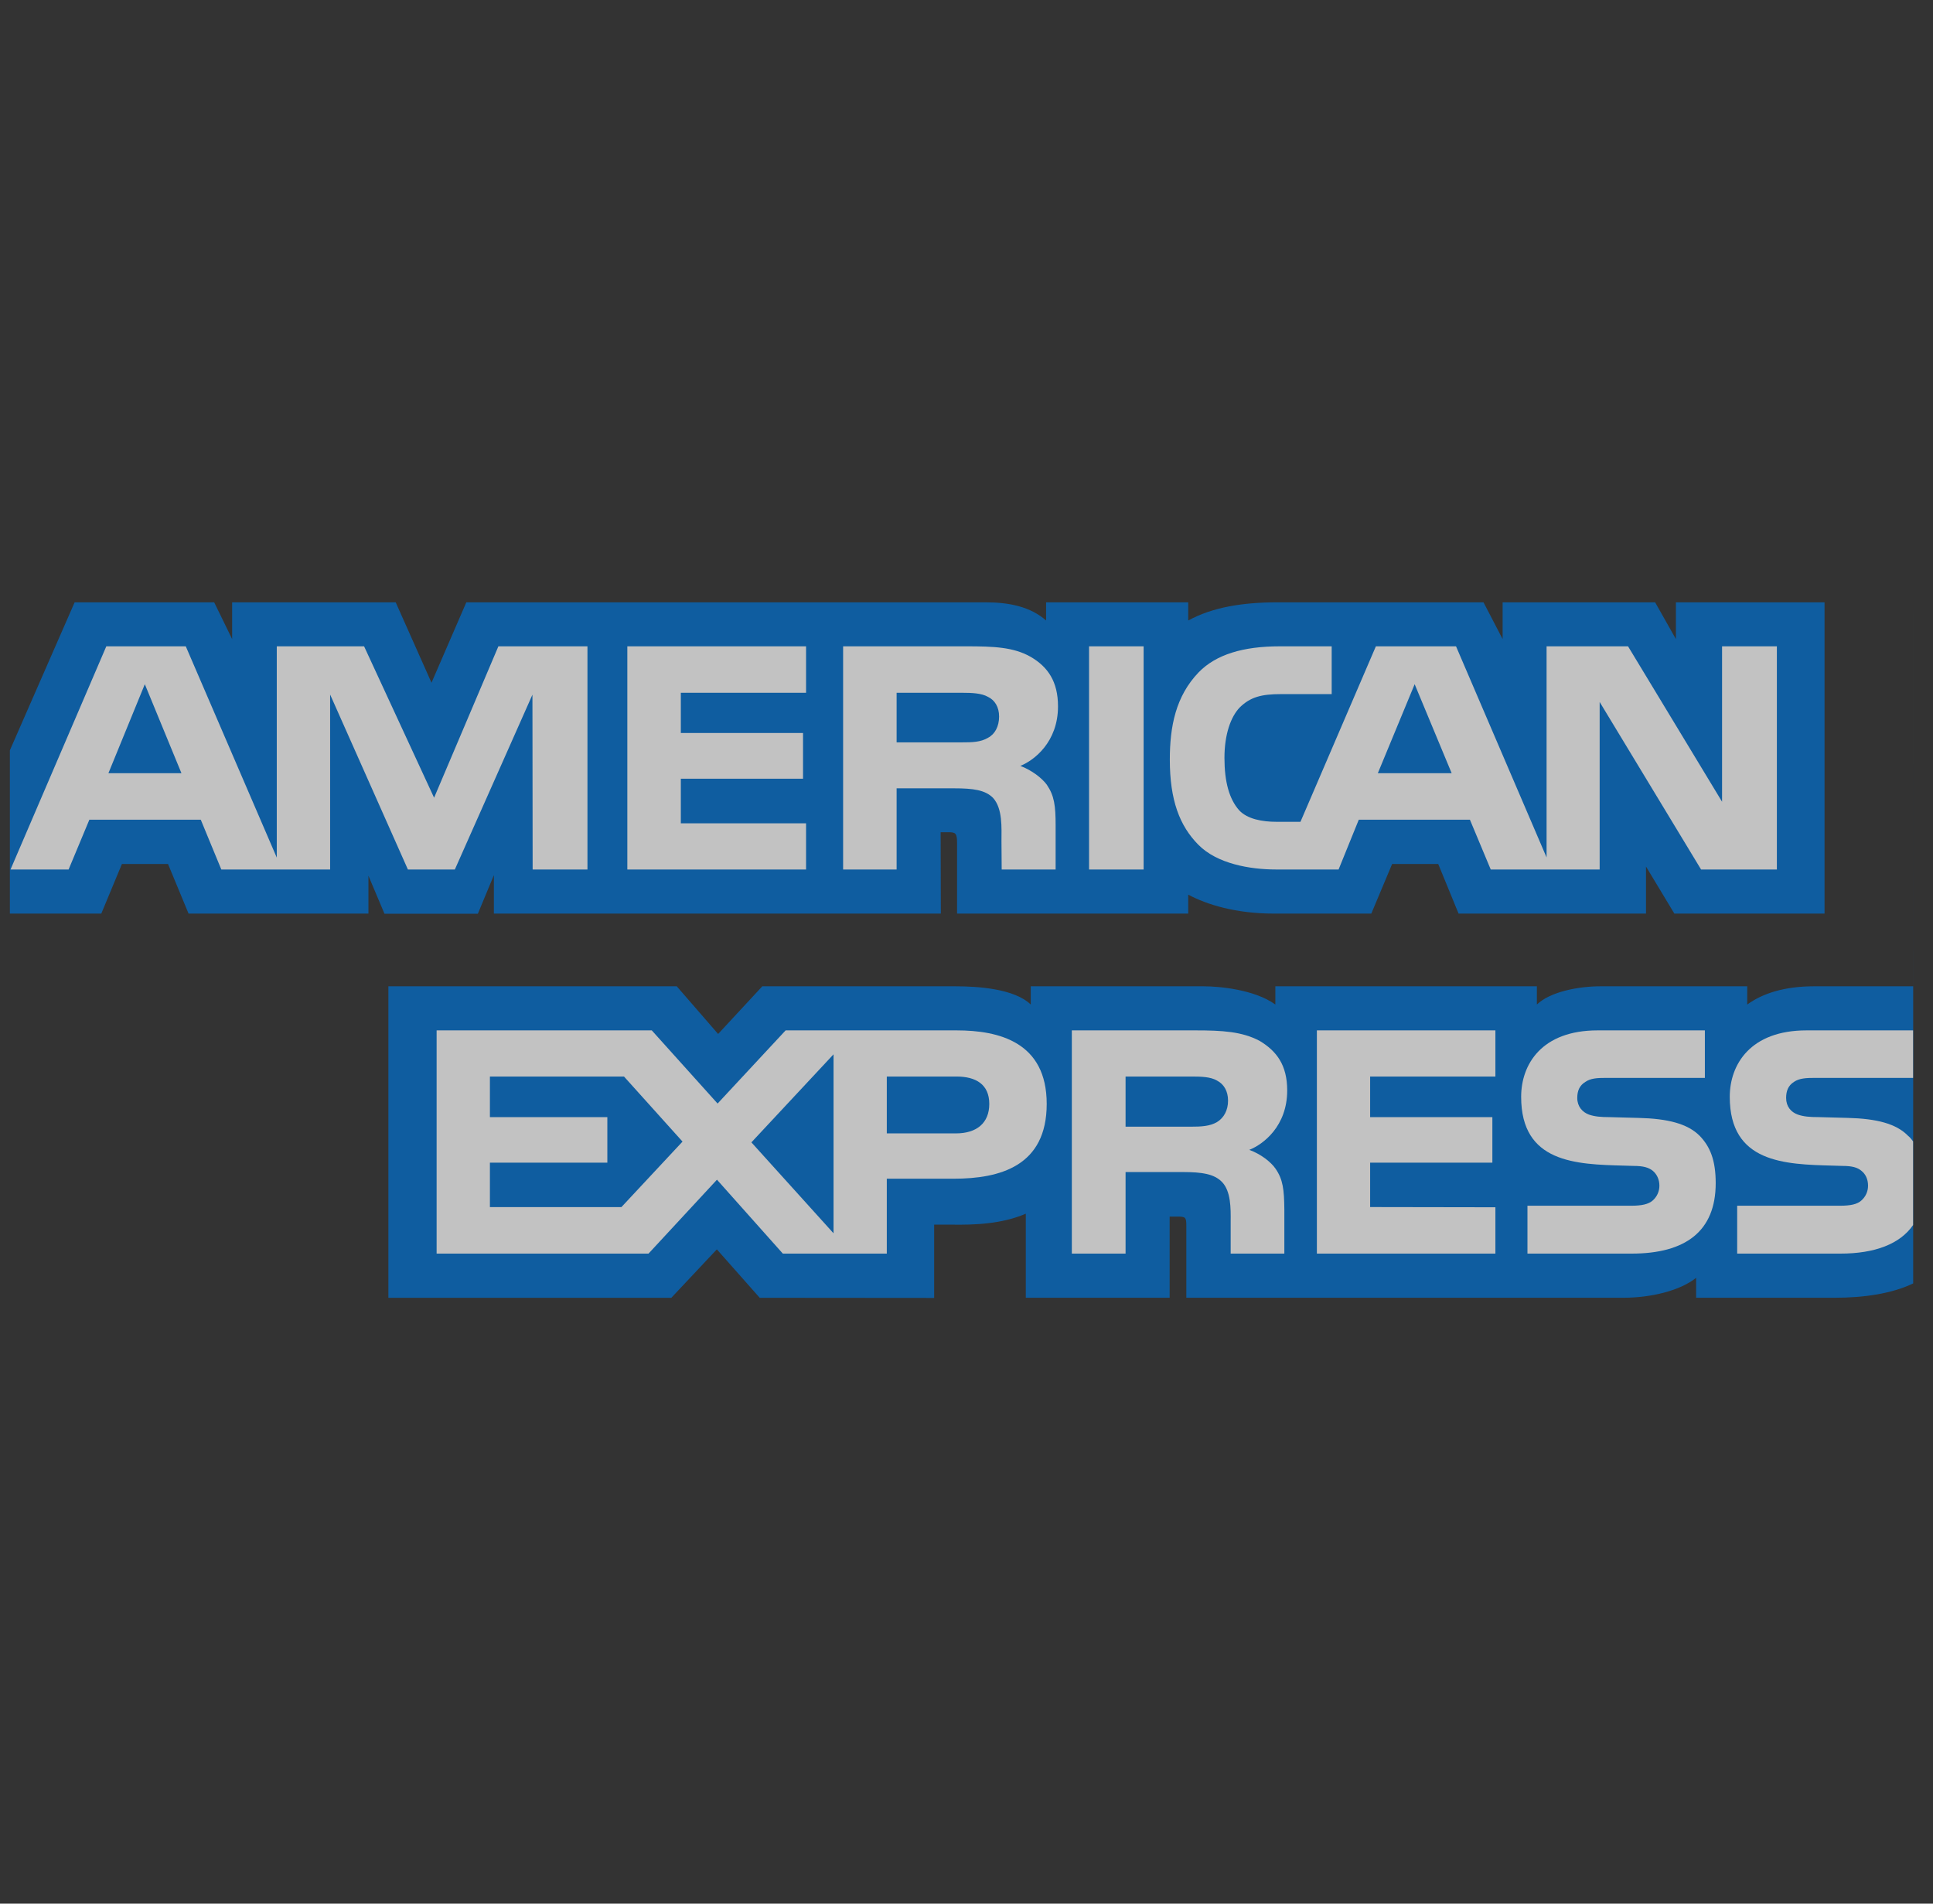 <svg width="65" height="64" viewBox="0 0 65 64" fill="none" xmlns="http://www.w3.org/2000/svg">
<rect x="0" y="0" width="65" height="64" fill="#333333" stroke="none"/>
<g opacity="0.7">
<path fill-rule="evenodd" clip-rule="evenodd" d="M64.333 33.159H61.004C59.999 33.159 59.27 33.399 58.753 33.772V33.159H53.829C53.041 33.159 52.117 33.353 51.68 33.772V33.159H42.886V33.772C42.187 33.268 41.006 33.159 40.461 33.159H34.661V33.772C34.107 33.237 32.876 33.159 32.125 33.159H25.634L24.148 34.762L22.757 33.159H13.06V43.631H22.575L24.105 42.003L25.547 43.631L31.412 43.636V41.172H31.988C32.767 41.184 33.684 41.153 34.494 40.804V43.63H39.331V40.901H39.565C39.862 40.901 39.892 40.913 39.892 41.21V43.63H54.586C55.519 43.63 56.495 43.392 57.035 42.96V43.63H61.696C62.666 43.63 63.613 43.495 64.334 43.148C64.334 -14.147 64.333 57.148 64.333 33.159Z" fill="#006FCF"/>
<path fill-rule="evenodd" clip-rule="evenodd" d="M3.406 30.715L4.099 29.048H5.65L6.341 30.715H12.389V29.441L12.929 30.72H16.068L16.608 29.422V30.715H31.637L31.63 27.979H31.92C32.124 27.986 32.183 28.005 32.183 28.34V30.715H39.956V30.078C40.583 30.413 41.558 30.715 42.842 30.715H46.112L46.812 29.048H48.363L49.047 30.715H55.349V29.132L56.303 30.715H61.353V20.25H56.355V21.486L55.656 20.25H50.528V21.486L49.885 20.25H42.958C41.799 20.25 40.78 20.411 39.956 20.861V20.25H35.176V20.861C34.652 20.398 33.938 20.25 33.145 20.25H15.681L14.51 22.953L13.306 20.25H7.806V21.486L7.202 20.25H2.51L0.332 25.226V30.715H3.406Z" fill="#006FCF"/>
<path fill-rule="evenodd" clip-rule="evenodd" d="M32.065 39.628C33.637 39.628 35.197 39.198 35.197 37.113C35.197 35.035 33.593 34.641 32.166 34.641H26.418L24.13 37.101L21.917 34.641H14.682V42.146H21.807L24.109 39.661L26.324 42.146H29.82V39.628H32.065ZM29.82 38.104H32.145C32.836 38.104 33.266 37.762 33.266 37.113C33.266 36.457 32.815 36.193 32.166 36.193H29.82V38.104ZM20.896 40.582H16.474V39.088H20.423V37.557H16.474V36.193H20.983L22.951 38.38L20.896 40.582ZM28.029 41.463L25.267 38.406L28.029 35.446V41.463Z" fill="white"/>
<path fill-rule="evenodd" clip-rule="evenodd" d="M42.89 39.288C42.737 39.069 42.41 38.805 42.009 38.658C42.483 38.471 43.284 37.859 43.284 36.661C43.284 35.805 42.927 35.337 42.359 34.995C41.769 34.681 41.106 34.641 40.195 34.641H36.042V42.146H37.849V39.404H39.772C40.428 39.404 40.829 39.469 41.092 39.738C41.393 40.052 41.387 40.625 41.383 41.065C41.383 41.114 41.383 41.161 41.383 41.207V42.146H43.188V40.658C43.181 39.996 43.144 39.654 42.89 39.288ZM40.923 37.724C40.682 37.866 40.385 37.879 40.035 37.879H37.849V36.193H40.064C40.385 36.193 40.705 36.2 40.923 36.328C41.156 36.45 41.295 36.682 41.295 37.004C41.295 37.325 41.156 37.583 40.923 37.724Z" fill="white"/>
<path d="M57.155 38.187C57.505 38.549 57.693 39.005 57.693 39.777C57.693 41.392 56.681 42.146 54.867 42.146H51.363V40.536H54.853C55.194 40.536 55.436 40.491 55.587 40.35C55.711 40.234 55.8 40.066 55.8 39.861C55.8 39.642 55.704 39.469 55.581 39.365C55.443 39.25 55.253 39.198 54.94 39.198C54.83 39.194 54.718 39.191 54.605 39.188C52.991 39.145 51.151 39.095 51.151 36.875C51.151 35.787 51.837 34.641 53.723 34.641H57.329V36.238H54.029C53.702 36.238 53.489 36.25 53.309 36.374C53.111 36.495 53.038 36.676 53.038 36.914C53.038 37.197 53.206 37.389 53.432 37.473C53.622 37.538 53.826 37.558 54.132 37.558L55.1 37.584C56.077 37.608 56.747 37.776 57.155 38.187Z" fill="white"/>
<path d="M64.33 36.238H61.052C60.724 36.238 60.507 36.25 60.324 36.373C60.134 36.495 60.061 36.675 60.061 36.913C60.061 37.196 60.221 37.389 60.454 37.472C60.644 37.538 60.848 37.557 61.148 37.557L62.122 37.583C63.106 37.608 63.763 37.776 64.163 38.187C64.225 38.236 64.266 38.289 64.307 38.343L64.318 38.358L64.325 38.367L64.33 38.373V41.186C63.893 41.823 63.042 42.146 61.889 42.146H58.415V40.536H61.875C62.218 40.536 62.458 40.491 62.603 40.35C62.728 40.234 62.816 40.066 62.816 39.861C62.816 39.642 62.728 39.469 62.596 39.365C62.465 39.25 62.275 39.198 61.962 39.198C61.852 39.194 61.739 39.191 61.626 39.188C60.007 39.145 58.166 39.095 58.166 36.875C58.166 35.787 58.859 34.641 60.747 34.641H64.33L64.33 36.238Z" fill="white"/>
<path d="M44.282 34.641H50.285V36.193H46.073V37.557H50.183V39.088H46.073V40.581L50.285 40.588V42.146H44.282V34.641Z" fill="white"/>
<path fill-rule="evenodd" clip-rule="evenodd" d="M6.101 25.994L4.87 23.003L3.646 25.994H6.101ZM33.225 24.803C32.978 24.953 32.685 24.958 32.335 24.958H30.15V23.291H32.365C32.678 23.291 33.005 23.305 33.218 23.426C33.451 23.536 33.596 23.768 33.596 24.09C33.596 24.418 33.458 24.681 33.225 24.803ZM48.814 25.994L47.57 23.003L46.332 25.994H48.814ZM19.755 29.232H17.911L17.904 23.355L15.295 29.232H13.716L11.101 23.35V29.232H7.442L6.751 27.558H3.005L2.307 29.232H0.354L3.575 21.729H6.247L9.307 28.832V21.729H12.243L14.597 26.819L16.759 21.729H19.754V29.232H19.755ZM27.105 29.232H21.095V21.729H27.105V23.291H22.894V24.643H27.003V26.181H22.894V27.68H27.105V29.232ZM35.577 23.749C35.577 24.945 34.776 25.564 34.31 25.749C34.703 25.898 35.039 26.162 35.2 26.381C35.454 26.754 35.497 27.088 35.497 27.758V29.232H33.683L33.676 28.285C33.676 27.834 33.72 27.185 33.392 26.824C33.129 26.56 32.729 26.503 32.081 26.503H30.15V29.232H28.351V21.729H32.489C33.408 21.729 34.086 21.753 34.667 22.088C35.236 22.423 35.577 22.912 35.577 23.749ZM38.456 29.232H36.621V21.729H38.456V29.232ZM59.75 29.232H57.201L53.791 23.6V29.232H50.128L49.428 27.558H45.691L45.012 29.232H42.907C42.032 29.232 40.925 29.039 40.298 28.402C39.666 27.765 39.337 26.902 39.337 25.537C39.337 24.425 39.534 23.407 40.307 22.603C40.889 22.005 41.799 21.729 43.039 21.729H44.78V23.336H43.075C42.419 23.336 42.048 23.433 41.691 23.781C41.385 24.097 41.174 24.694 41.174 25.48C41.174 26.284 41.334 26.864 41.669 27.242C41.946 27.539 42.449 27.629 42.922 27.629H43.73L46.266 21.729H48.961L52.006 28.826V21.729H54.745L57.907 26.954V21.729H59.75V29.232Z" fill="white"/>
</g>
</svg>
